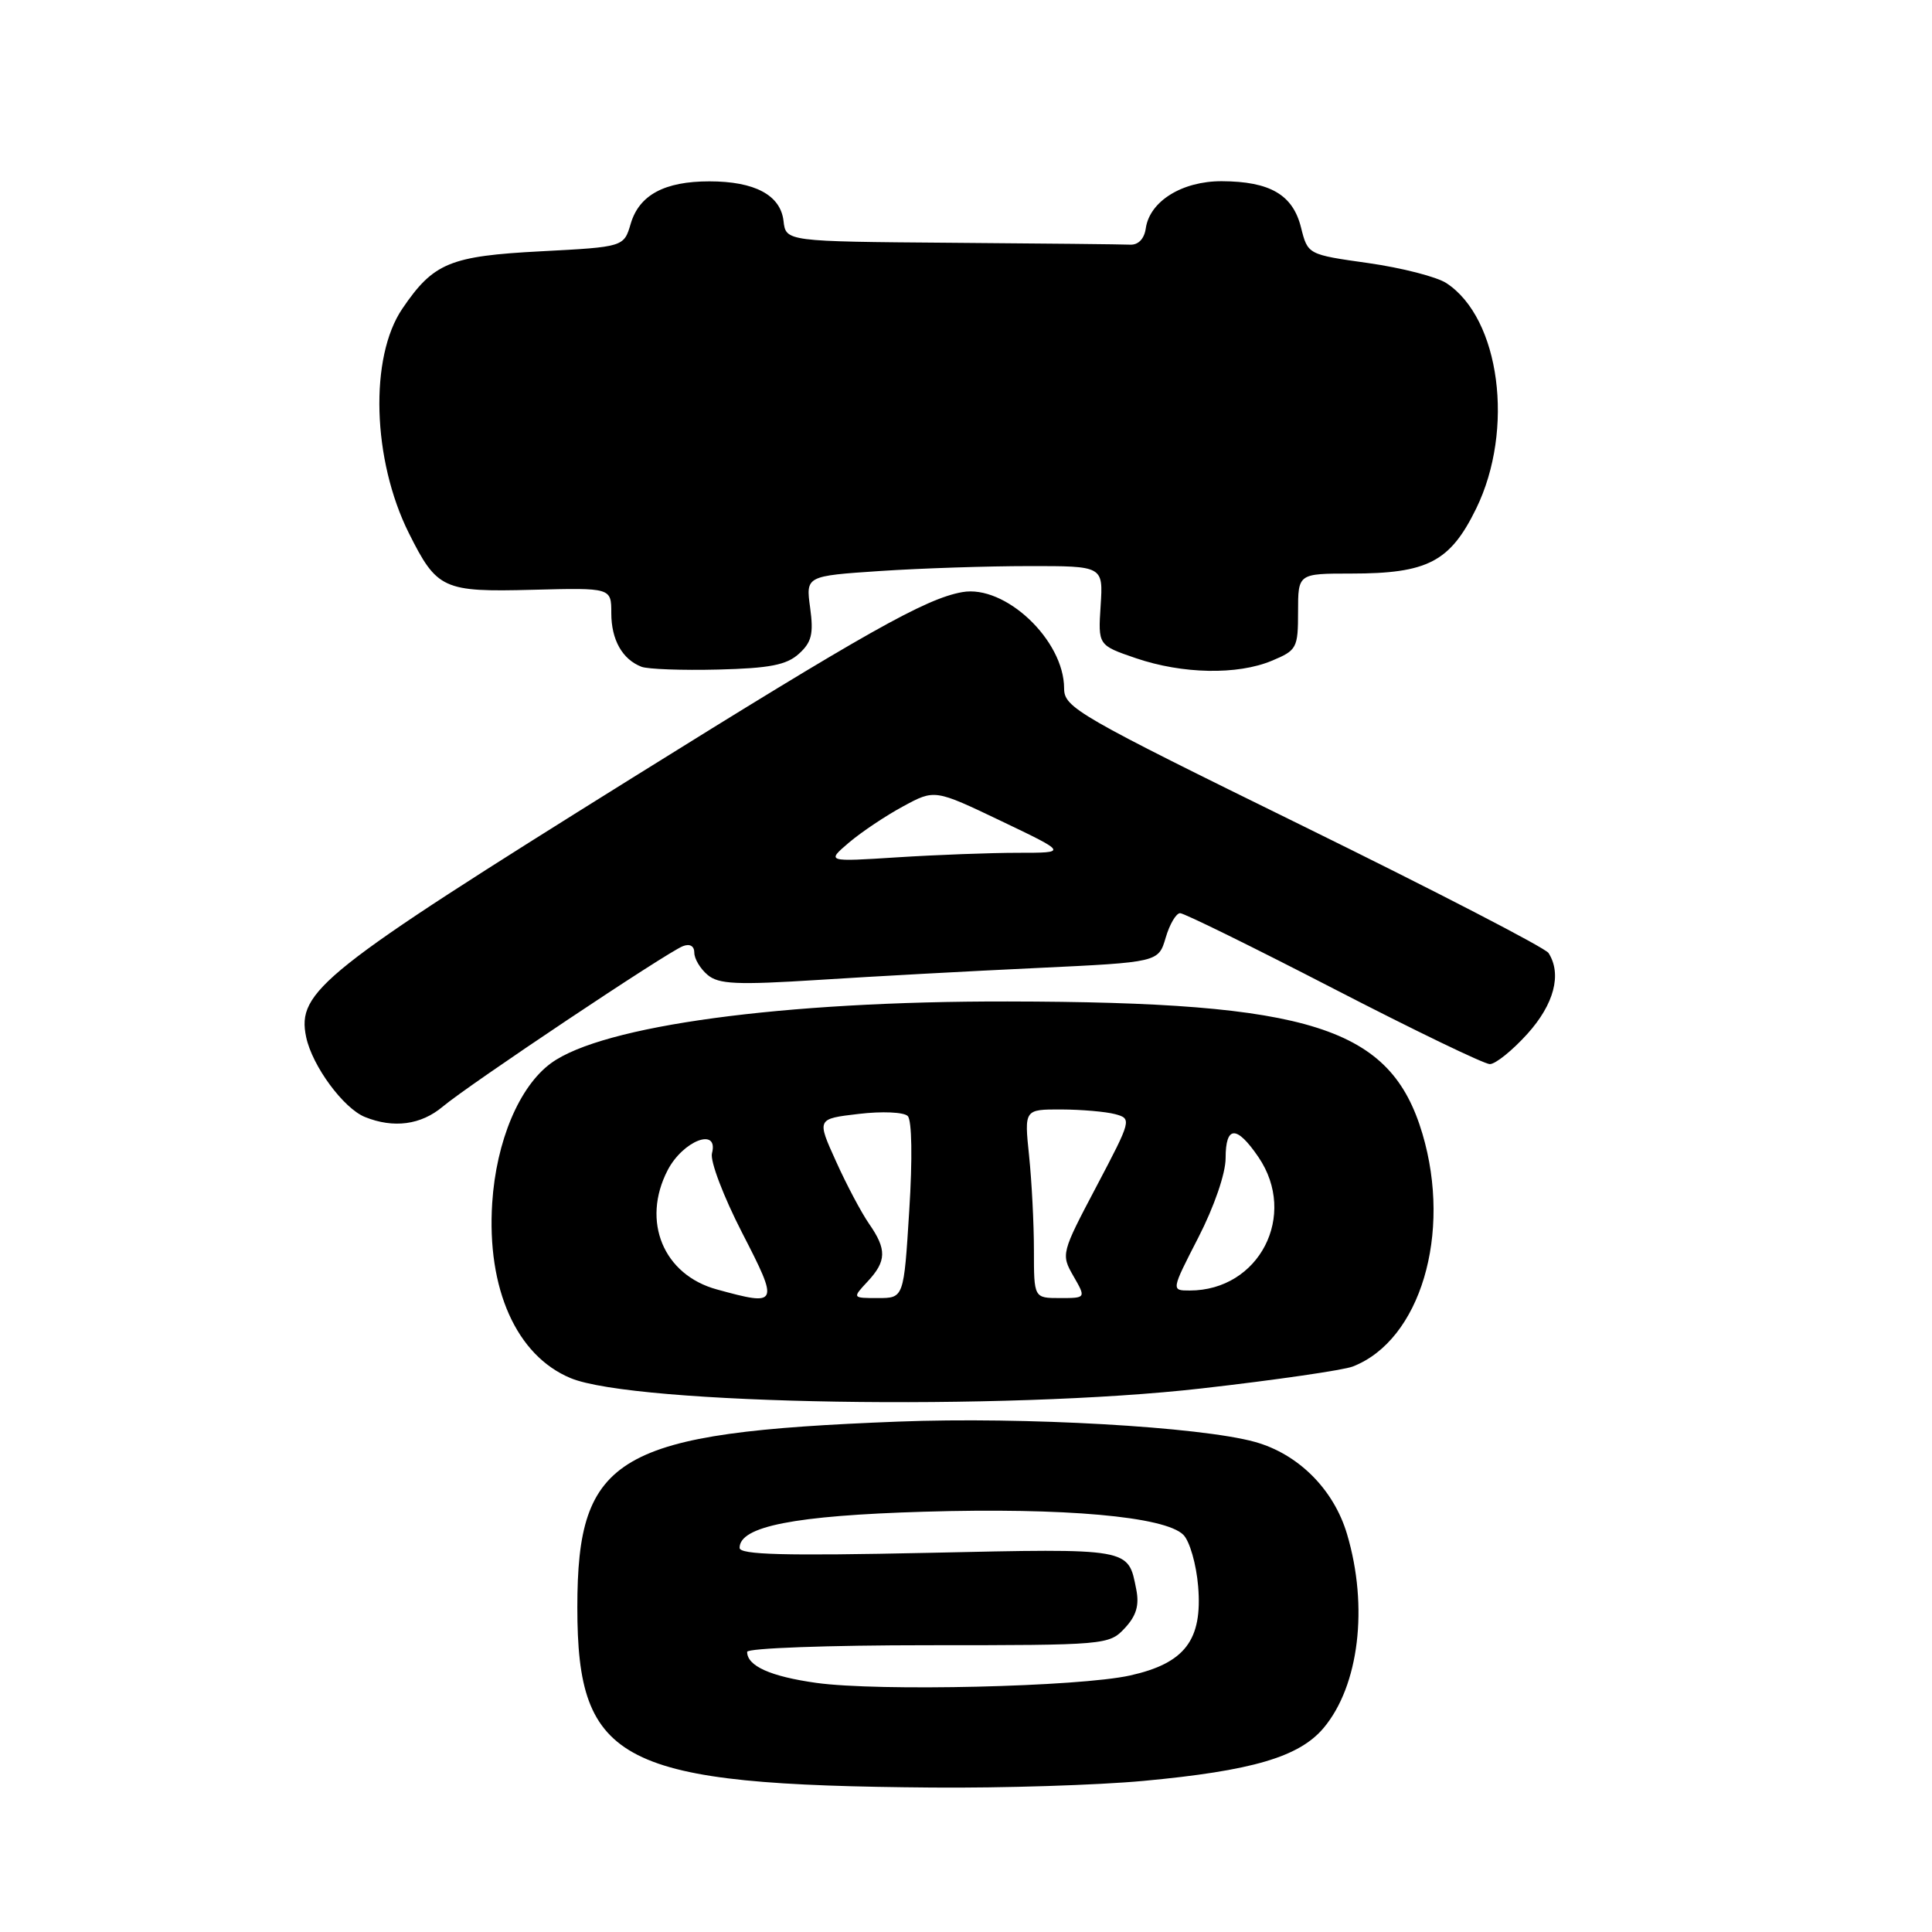 <?xml version="1.0" encoding="UTF-8" standalone="no"?>
<!DOCTYPE svg PUBLIC "-//W3C//DTD SVG 1.1//EN" "http://www.w3.org/Graphics/SVG/1.1/DTD/svg11.dtd" >
<svg xmlns="http://www.w3.org/2000/svg" xmlns:xlink="http://www.w3.org/1999/xlink" version="1.1" viewBox="0 0 256 256">
 <g >
 <path fill="currentColor"
d=" M 151.50 235.98 C 165.92 234.64 172.14 232.81 175.38 228.97 C 180.08 223.38 181.35 212.90 178.49 203.28 C 176.73 197.35 172.04 192.66 166.28 191.06 C 159.01 189.05 135.71 187.72 119.00 188.37 C 81.72 189.82 76.50 192.85 76.50 213.00 C 76.50 233.65 82.18 236.53 123.50 236.86 C 132.85 236.94 145.45 236.54 151.50 235.98 Z  M 159.25 183.97 C 169.02 182.86 178.02 181.55 179.25 181.07 C 188.19 177.60 192.41 163.48 188.48 150.23 C 184.28 136.10 173.78 132.76 133.50 132.70 C 103.73 132.65 79.83 135.89 73.01 140.88 C 68.80 143.96 65.75 151.22 65.22 159.40 C 64.49 170.79 68.43 179.61 75.59 182.60 C 84.05 186.14 133.25 186.94 159.25 183.97 Z  M 58.67 146.63 C 62.14 143.71 88.39 126.17 90.49 125.37 C 91.41 125.01 92.00 125.35 92.00 126.24 C 92.00 127.04 92.79 128.36 93.75 129.17 C 95.22 130.42 97.60 130.53 108.50 129.84 C 115.65 129.38 128.70 128.67 137.50 128.26 C 153.50 127.50 153.50 127.50 154.46 124.25 C 154.98 122.46 155.85 121.00 156.37 121.00 C 156.90 121.00 166.05 125.50 176.70 131.00 C 187.35 136.50 196.67 141.00 197.41 141.00 C 198.16 141.00 200.39 139.20 202.38 137.00 C 205.93 133.07 206.98 129.08 205.19 126.28 C 204.77 125.60 190.15 118.05 172.71 109.48 C 142.75 94.77 141.00 93.77 141.00 91.21 C 140.99 84.82 133.18 77.44 127.50 78.46 C 122.64 79.32 114.73 83.78 83.77 103.08 C 42.62 128.74 39.29 131.38 40.57 137.43 C 41.38 141.25 45.51 146.86 48.36 148.01 C 52.16 149.54 55.78 149.06 58.67 146.63 Z  M 105.86 86.63 C 107.55 85.10 107.82 83.99 107.35 80.54 C 106.77 76.32 106.77 76.32 116.64 75.66 C 122.06 75.30 130.93 75.01 136.34 75.01 C 146.18 75.00 146.18 75.00 145.84 80.25 C 145.50 85.50 145.50 85.50 150.50 87.21 C 156.69 89.32 163.97 89.46 168.53 87.55 C 171.84 86.17 172.00 85.87 172.00 81.05 C 172.00 76.00 172.00 76.00 179.03 76.00 C 189.16 76.00 192.15 74.45 195.60 67.39 C 200.71 56.94 198.77 42.17 191.66 37.52 C 190.39 36.68 185.74 35.49 181.32 34.86 C 173.29 33.73 173.29 33.73 172.39 30.14 C 171.31 25.80 168.29 24.04 161.88 24.01 C 156.63 24.00 152.33 26.67 151.82 30.27 C 151.62 31.65 150.83 32.47 149.75 32.42 C 148.79 32.37 138.13 32.26 126.07 32.17 C 104.13 32.00 104.13 32.00 103.82 29.27 C 103.42 25.85 100.01 24.03 94.00 24.03 C 88.06 24.03 84.71 25.83 83.58 29.62 C 82.67 32.72 82.67 32.72 71.65 33.30 C 59.61 33.93 57.44 34.83 53.32 40.89 C 48.93 47.33 49.33 60.93 54.17 70.63 C 57.90 78.09 58.70 78.46 70.56 78.15 C 81.00 77.88 81.00 77.88 81.00 81.25 C 81.00 84.77 82.46 87.37 85.00 88.35 C 85.83 88.67 90.39 88.84 95.15 88.72 C 101.99 88.55 104.23 88.11 105.86 86.63 Z  M 108.16 222.99 C 102.09 222.14 99.00 220.75 99.00 218.88 C 99.00 218.39 109.78 218.00 122.96 218.00 C 146.52 218.00 146.96 217.96 149.03 215.75 C 150.57 214.10 150.98 212.72 150.56 210.60 C 149.47 205.09 149.95 205.17 122.97 205.76 C 103.91 206.17 98.00 206.01 98.00 205.10 C 98.00 202.25 105.28 200.82 122.44 200.31 C 141.01 199.75 154.37 200.94 156.80 203.37 C 157.64 204.21 158.52 207.28 158.76 210.20 C 159.35 217.32 157.01 220.39 149.74 222.01 C 142.99 223.51 116.37 224.14 108.16 222.99 Z  M 95.00 170.86 C 87.90 168.93 84.97 161.83 88.46 155.07 C 90.50 151.13 95.26 149.31 94.34 152.82 C 94.07 153.83 95.87 158.55 98.32 163.32 C 103.26 172.91 103.17 173.10 95.00 170.86 Z  M 114.96 169.81 C 117.48 167.11 117.52 165.55 115.15 162.15 C 114.14 160.69 112.16 156.97 110.77 153.87 C 108.22 148.25 108.22 148.25 113.78 147.60 C 116.87 147.23 119.76 147.36 120.28 147.88 C 120.83 148.43 120.92 153.51 120.48 160.40 C 119.76 172.00 119.76 172.00 116.34 172.00 C 112.92 172.00 112.92 172.00 114.96 169.81 Z  M 137.00 165.65 C 137.00 162.15 136.71 156.53 136.36 153.15 C 135.72 147.00 135.72 147.00 140.61 147.01 C 143.30 147.02 146.52 147.30 147.76 147.63 C 149.98 148.23 149.94 148.37 145.29 157.20 C 140.62 166.05 140.58 166.20 142.23 169.08 C 143.91 172.00 143.91 172.00 140.45 172.00 C 137.00 172.00 137.00 172.00 137.00 165.65 Z  M 158.79 163.97 C 160.89 159.88 162.40 155.48 162.40 153.47 C 162.40 149.12 163.85 149.07 166.75 153.32 C 172.00 161.03 166.87 171.00 157.64 171.00 C 155.18 171.00 155.18 171.00 158.79 163.97 Z  M 112.50 111.64 C 114.15 110.24 117.38 108.08 119.68 106.84 C 123.85 104.58 123.85 104.58 132.66 108.79 C 141.46 113.00 141.46 113.00 134.88 113.00 C 131.27 113.00 124.08 113.27 118.90 113.60 C 109.50 114.20 109.50 114.20 112.50 111.64 Z "/>
</g>
</svg>